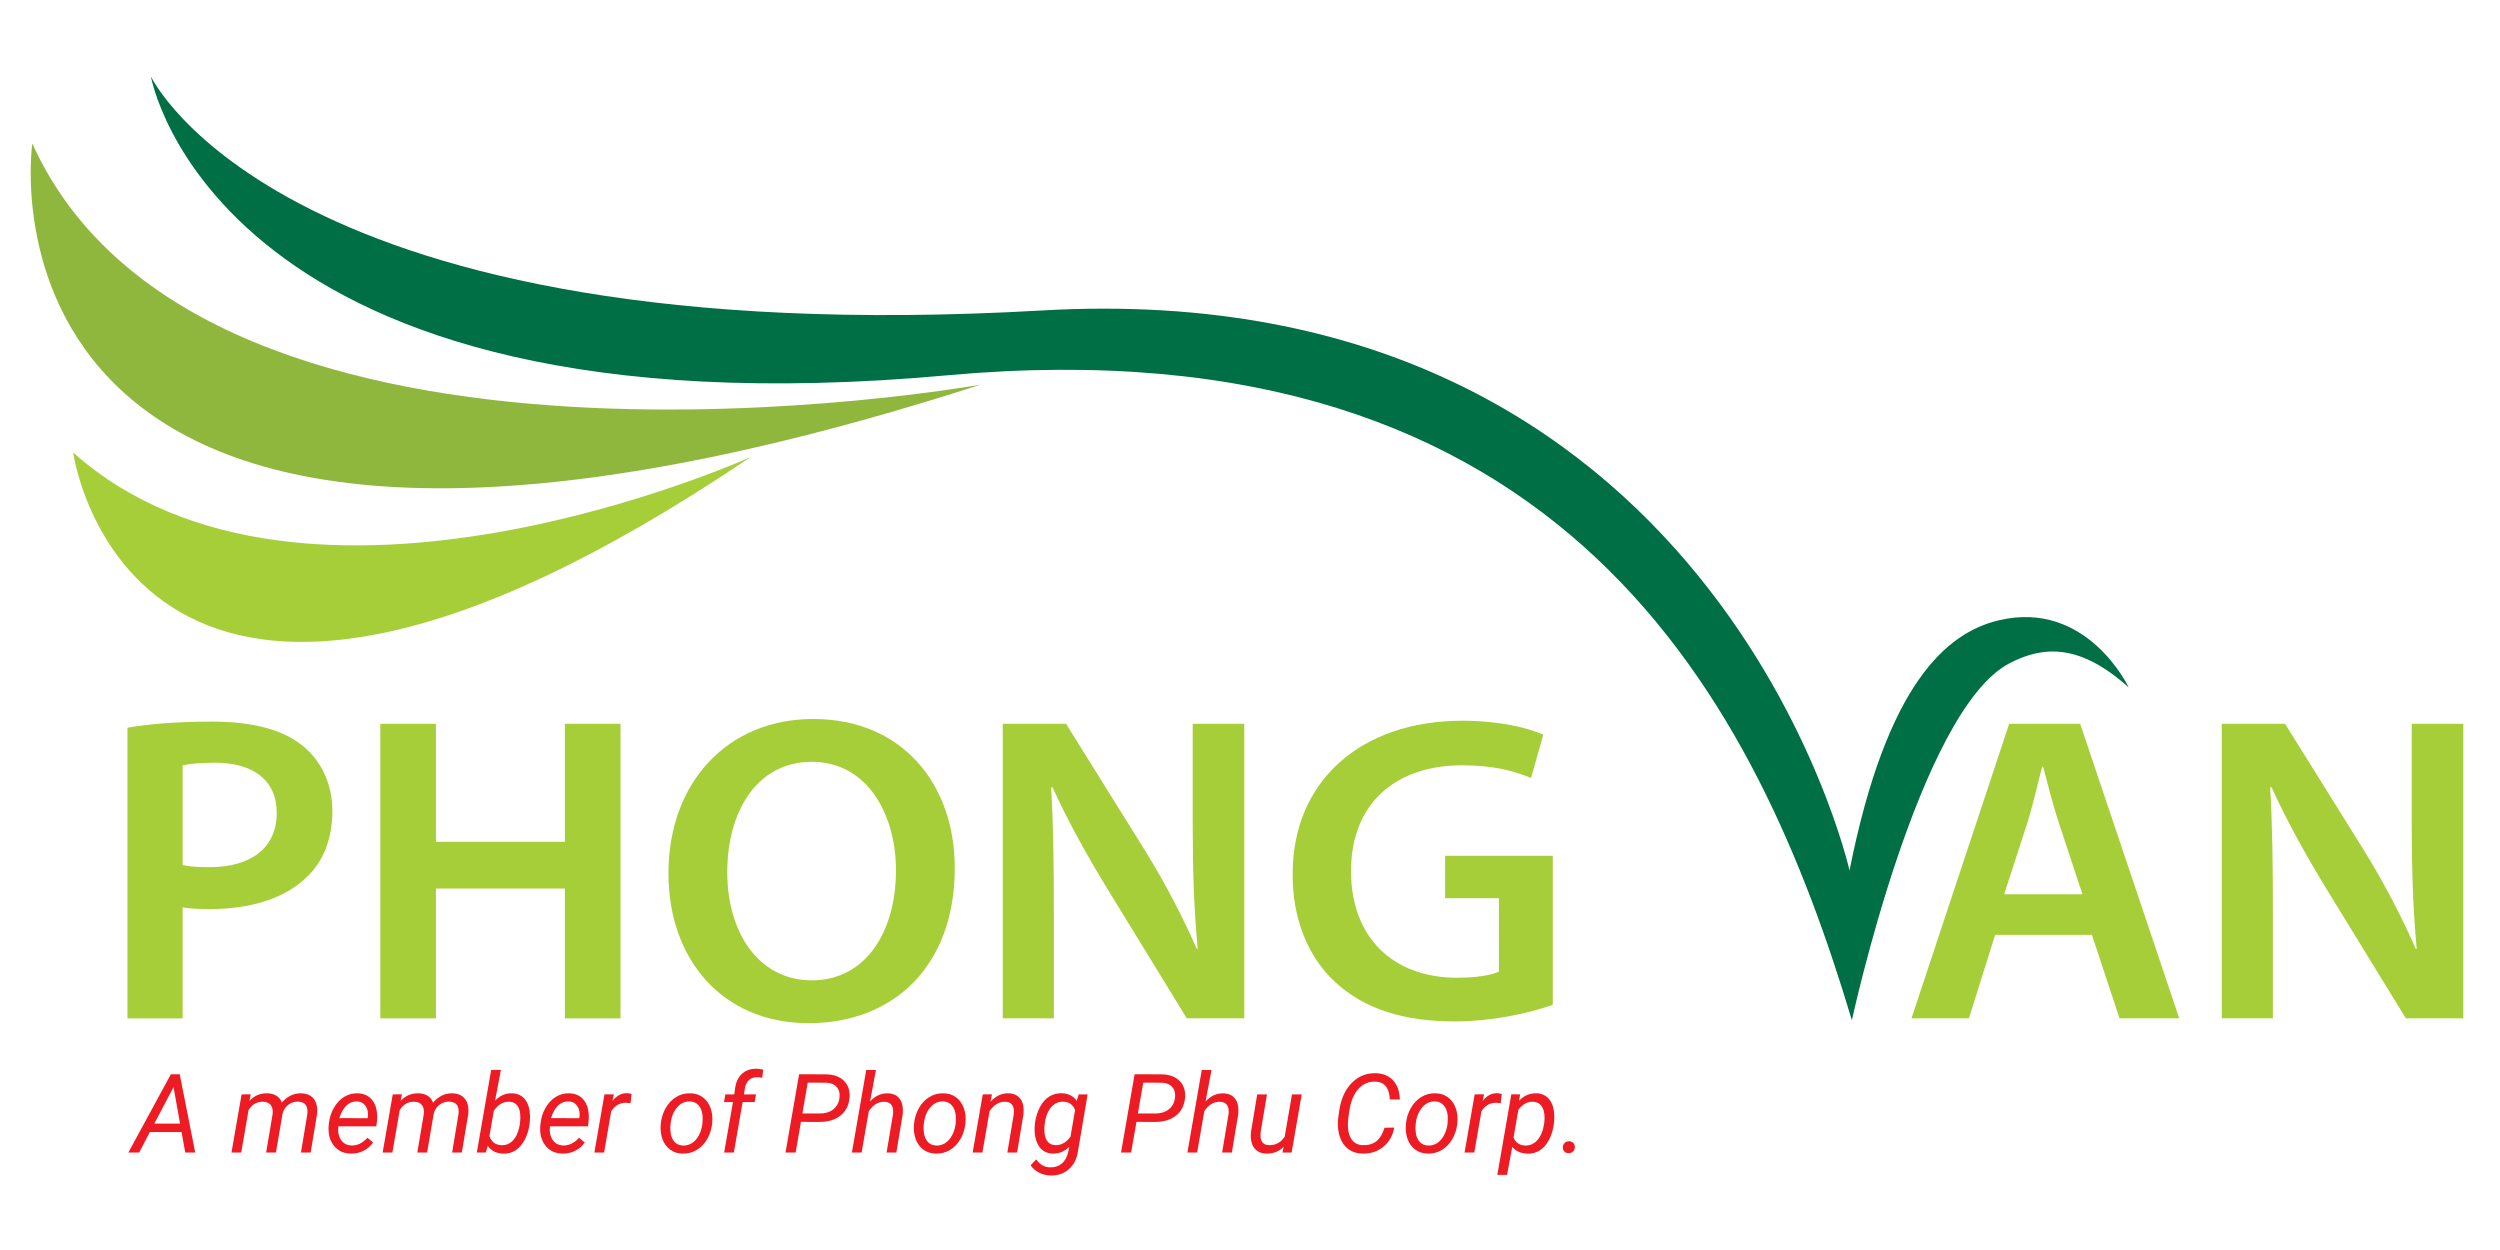 <?xml version="1.0" encoding="utf-8"?>
<!-- Generator: Adobe Illustrator 16.0.0, SVG Export Plug-In . SVG Version: 6.00 Build 0)  -->
<!DOCTYPE svg PUBLIC "-//W3C//DTD SVG 1.1//EN" "http://www.w3.org/Graphics/SVG/1.1/DTD/svg11.dtd">
<svg version="1.1" id="Layer_1" xmlns="http://www.w3.org/2000/svg" xmlns:xlink="http://www.w3.org/1999/xlink" x="0px" y="0px"
	 width="400px" height="200px" viewBox="0 0 400 200" enable-background="new 0 0 400 200" xml:space="preserve">
<g>
	<g>
		<path fill="#006F45" d="M24.146,12.232c0,0,10.155,58.464,127.427,47.816c99.164-9.002,129.643,52.739,144.728,103.201
			c0,0,10.717-49.56,25.209-57.122c5.472-2.857,11.319-3.116,19.077,3.857c0,0-6.656-14.147-20.854-10.717
			c-8.181,1.975-17.834,9.951-23.81,40.012c0,0-21.423-95.776-129.138-89.608C45.092,56.642,24.146,12.232,24.146,12.232z"/>
		<path fill="#8FB73E" d="M156.907,61.543c0,0-124.229,22.292-151.736-38.582C5.17,22.961-8.144,114.739,156.907,61.543z"/>
		<path fill="#A6CE39" d="M120.097,73.129c0,0-71.439,32.284-108.391-0.729C11.706,72.399,20.962,140.102,120.097,73.129z"/>
	</g>
	<g>
		<path fill="#A6CE39" d="M20.394,116.436c3.185-0.559,7.6-0.978,13.606-0.978c6.512,0,11.29,1.33,14.402,3.845
			c2.895,2.309,4.776,6.014,4.776,10.421c0,4.475-1.446,8.182-4.197,10.697c-3.545,3.43-9.119,5.036-15.416,5.036
			c-1.664,0-3.185-0.068-4.343-0.28v17.762h-8.829V116.436z M29.223,138.396c1.086,0.28,2.534,0.348,4.343,0.348
			c6.658,0,10.711-3.146,10.711-8.67c0-5.247-3.764-8.043-9.914-8.043c-2.46,0-4.199,0.212-5.14,0.419V138.396z"/>
		<path fill="#A6CE39" d="M69.75,115.807v18.882h20.627v-18.882h8.904v47.132h-8.904v-20.77H69.75v20.77h-8.899v-47.132H69.75z"/>
		<path fill="#A6CE39" d="M152.763,138.883c0,15.806-9.914,24.825-23.374,24.825c-13.752,0-22.436-10.138-22.436-23.985
			c0-14.475,9.408-24.685,23.158-24.685C144.37,115.038,152.763,125.457,152.763,138.883z M116.361,139.582
			c0,9.582,4.996,17.273,13.535,17.273c8.611,0,13.46-7.762,13.46-17.622c0-8.88-4.561-17.343-13.46-17.343
			C121.066,121.891,116.361,129.863,116.361,139.582z"/>
		<path fill="#A6CE39" d="M160.437,162.938v-47.132h10.132l12.591,20.21c3.258,5.244,6.08,10.697,8.324,15.806h0.146
			c-0.58-6.296-0.797-12.379-0.797-19.58v-16.436h8.25v47.132h-9.191l-12.737-20.77c-3.112-5.104-6.369-10.909-8.758-16.221
			l-0.217,0.069c0.362,6.083,0.435,12.306,0.435,20.069v16.852H160.437z"/>
		<path fill="#A6CE39" d="M248.444,160.771c-3.114,1.119-9.193,2.656-15.706,2.656c-8.252,0-14.475-2.026-19.106-6.293
			c-4.343-3.986-6.876-10.209-6.804-17.342c0-14.892,11.002-24.476,27.139-24.476c6.009,0,10.711,1.19,12.957,2.238l-1.955,6.925
			c-2.678-1.12-5.934-2.03-11.074-2.03c-10.421,0-17.731,5.945-17.731,16.924c0,10.698,6.803,17.062,16.937,17.062
			c3.183,0,5.571-0.419,6.73-0.98V143.71h-8.613v-6.784h17.228V160.771z"/>
		<path fill="#A6CE39" d="M319.222,149.583l-4.197,13.355h-9.19l15.634-47.132h11.362l15.85,47.132h-9.555l-4.414-13.355H319.222z
			 M333.191,143.079l-3.838-11.608c-0.939-2.867-1.735-6.082-2.459-8.809h-0.146c-0.721,2.727-1.447,6.012-2.314,8.809
			l-3.765,11.608H333.191z"/>
		<path fill="#A6CE39" d="M355.48,162.938v-47.132h10.133l12.594,20.21c3.256,5.244,6.078,10.697,8.322,15.806h0.143
			c-0.577-6.296-0.793-12.379-0.793-19.58v-16.436h8.25v47.132h-9.19l-12.738-20.77c-3.115-5.104-6.367-10.909-8.758-16.221
			l-0.217,0.069c0.361,6.083,0.435,12.306,0.435,20.069v16.852H355.48z"/>
	</g>
</g>
<g>
	<path fill="#ED1C24" d="M29.048,181.127h-5.072l-1.711,3.277h-1.728l6.801-12.521h1.419l2.477,12.521h-1.592L29.048,181.127z
		 M24.689,179.777h4.119l-1.04-5.839L24.689,179.777z"/>
	<path fill="#ED1C24" d="M40.115,175.092l-0.198,1.04c0.779-0.826,1.723-1.227,2.83-1.204c0.59,0.012,1.091,0.146,1.5,0.405
		c0.41,0.257,0.692,0.621,0.848,1.091c0.871-1.02,1.9-1.519,3.087-1.496c0.928,0.023,1.613,0.336,2.054,0.937
		c0.441,0.603,0.605,1.41,0.491,2.426l-1.023,6.114h-1.548l1.014-6.132c0.035-0.298,0.035-0.569,0-0.816
		c-0.109-0.78-0.619-1.179-1.53-1.195c-0.568-0.012-1.083,0.165-1.543,0.528c-0.462,0.365-0.758,0.841-0.891,1.433l-1.058,6.183
		h-1.564l1.032-6.123c0.074-0.636-0.022-1.126-0.288-1.47c-0.267-0.345-0.682-0.523-1.243-0.534
		c-0.969-0.022-1.74,0.419-2.312,1.325l-1.178,6.802h-1.557l1.617-9.305L40.115,175.092z"/>
	<path fill="#ED1C24" d="M56.127,184.576c-1.159-0.023-2.063-0.45-2.717-1.282c-0.654-0.83-0.929-1.895-0.826-3.189l0.042-0.369
		c0.098-0.924,0.371-1.766,0.822-2.529c0.449-0.761,0.998-1.337,1.647-1.724c0.646-0.387,1.346-0.572,2.098-0.555
		c0.957,0.023,1.708,0.341,2.252,0.955c0.545,0.612,0.844,1.445,0.895,2.492c0.018,0.374,0.006,0.746-0.035,1.119l-0.094,0.713
		h-6.079c-0.104,0.844,0.035,1.56,0.417,2.15c0.381,0.59,0.95,0.897,1.707,0.92c0.917,0.023,1.766-0.39,2.546-1.237l0.894,0.756
		c-0.39,0.562-0.893,1.002-1.509,1.319C57.57,184.434,56.884,184.587,56.127,184.576z M57.116,176.228
		c-0.642-0.019-1.202,0.199-1.682,0.653c-0.478,0.451-0.858,1.125-1.139,2.02l4.522,0.01l0.035-0.139
		c0.092-0.723-0.024-1.323-0.348-1.801C58.18,176.492,57.717,176.243,57.116,176.228z"/>
	<path fill="#ED1C24" d="M64.304,175.092l-0.198,1.04c0.78-0.826,1.723-1.227,2.829-1.204c0.59,0.012,1.091,0.146,1.5,0.405
		c0.411,0.257,0.692,0.621,0.848,1.091c0.871-1.02,1.899-1.519,3.086-1.496c0.929,0.023,1.614,0.336,2.055,0.937
		c0.441,0.603,0.605,1.41,0.49,2.426l-1.023,6.114h-1.548l1.014-6.132c0.035-0.298,0.035-0.569,0-0.816
		c-0.109-0.78-0.619-1.179-1.529-1.195c-0.568-0.012-1.083,0.165-1.544,0.528c-0.462,0.365-0.758,0.841-0.891,1.433l-1.058,6.183
		h-1.564l1.031-6.123c0.074-0.636-0.022-1.126-0.288-1.47c-0.267-0.345-0.682-0.523-1.244-0.534
		c-0.969-0.022-1.739,0.419-2.312,1.325l-1.178,6.802h-1.557l1.617-9.305L64.304,175.092z"/>
	<path fill="#ED1C24" d="M84.734,179.795c-0.114,0.951-0.375,1.81-0.782,2.57c-0.407,0.764-0.9,1.328-1.479,1.694
		c-0.579,0.367-1.221,0.541-1.926,0.525c-1.124-0.023-1.958-0.444-2.502-1.265l-0.319,1.084h-1.435l2.295-13.208h1.557l-0.937,4.936
		c0.745-0.826,1.651-1.227,2.717-1.204c0.894,0.023,1.591,0.353,2.089,0.989c0.5,0.636,0.762,1.514,0.791,2.63
		c0.006,0.368-0.012,0.723-0.051,1.067L84.734,179.795z M83.255,178.897c0.018-0.837-0.123-1.476-0.421-1.919
		c-0.298-0.444-0.754-0.679-1.368-0.701c-0.969-0.022-1.789,0.464-2.458,1.461l-0.697,4.044c0.344,0.945,0.988,1.43,1.935,1.452
		c0.607,0.023,1.139-0.157,1.595-0.541c0.456-0.384,0.801-0.921,1.036-1.61S83.239,179.664,83.255,178.897z"/>
	<path fill="#ED1C24" d="M89.988,184.576c-1.158-0.023-2.063-0.45-2.717-1.282c-0.653-0.83-0.929-1.895-0.826-3.189l0.043-0.369
		c0.097-0.924,0.371-1.766,0.821-2.529c0.449-0.761,0.998-1.337,1.647-1.724c0.646-0.387,1.346-0.572,2.098-0.555
		c0.957,0.023,1.707,0.341,2.252,0.955c0.544,0.612,0.843,1.445,0.894,2.492c0.018,0.374,0.006,0.746-0.035,1.119l-0.094,0.713
		h-6.079c-0.103,0.844,0.036,1.56,0.417,2.15c0.381,0.59,0.95,0.897,1.707,0.92c0.917,0.023,1.766-0.39,2.545-1.237l0.895,0.756
		c-0.39,0.562-0.893,1.002-1.51,1.319C91.432,184.434,90.746,184.587,89.988,184.576z M90.977,176.228
		c-0.642-0.019-1.202,0.199-1.681,0.653c-0.479,0.451-0.858,1.125-1.139,2.02l4.523,0.01l0.034-0.139
		c0.092-0.723-0.024-1.323-0.348-1.801C92.042,176.492,91.579,176.243,90.977,176.228z"/>
	<path fill="#ED1C24" d="M100.884,176.518l-0.73-0.076c-0.998,0-1.784,0.45-2.357,1.35l-1.143,6.613h-1.556l1.616-9.305l1.504-0.008
		l-0.232,1.082c0.658-0.864,1.436-1.286,2.33-1.264c0.189,0,0.436,0.044,0.74,0.129L100.884,176.518z"/>
	<path fill="#ED1C24" d="M110.446,174.928c0.78,0.012,1.447,0.224,2.003,0.637c0.556,0.412,0.968,0.981,1.234,1.707
		c0.268,0.725,0.357,1.517,0.271,2.376l-0.017,0.19c-0.109,0.905-0.378,1.725-0.808,2.454c-0.43,0.731-0.986,1.301-1.668,1.708
		c-0.682,0.406-1.431,0.599-2.245,0.576c-0.773-0.012-1.44-0.224-1.999-0.637c-0.559-0.412-0.967-0.975-1.226-1.686
		c-0.257-0.711-0.349-1.494-0.275-2.347c0.086-0.964,0.347-1.83,0.782-2.598c0.436-0.769,0.997-1.362,1.682-1.784
		C108.865,175.104,109.62,174.905,110.446,174.928z M107.281,179.915c-0.04,0.361-0.04,0.737,0,1.127
		c0.057,0.677,0.26,1.216,0.606,1.617c0.348,0.4,0.81,0.609,1.389,0.627c0.516,0.018,0.992-0.11,1.427-0.383
		c0.436-0.272,0.803-0.684,1.101-1.233c0.298-0.551,0.49-1.161,0.576-1.832c0.045-0.527,0.055-0.972,0.026-1.333
		c-0.069-0.693-0.278-1.241-0.627-1.643c-0.351-0.401-0.815-0.613-1.395-0.635c-0.802-0.019-1.484,0.297-2.045,0.943
		c-0.562,0.649-0.909,1.498-1.041,2.546L107.281,179.915z"/>
	<path fill="#ED1C24" d="M115.863,184.404l1.411-8.074h-1.437l0.214-1.23h1.428l0.154-1.101c0.149-0.935,0.51-1.666,1.084-2.193
		c0.601-0.55,1.369-0.818,2.304-0.807c0.292,0,0.662,0.049,1.109,0.146l-0.189,1.306c-0.275-0.058-0.554-0.092-0.834-0.104
		c-0.539,0-0.975,0.168-1.311,0.502c-0.335,0.334-0.543,0.778-0.623,1.333l-0.138,0.917h1.926l-0.215,1.23h-1.926l-1.402,8.074
		H115.863z"/>
	<path fill="#ED1C24" d="M128.15,179.502l-0.851,4.902h-1.616l2.175-12.521l4.179,0.009c1.29,0,2.284,0.343,2.983,1.027
		c0.699,0.686,1.001,1.596,0.903,2.73c-0.104,1.197-0.581,2.141-1.432,2.829c-0.852,0.688-1.974,1.031-3.367,1.031L128.15,179.502z
		 M128.382,178.153l2.786,0.007c0.878,0,1.597-0.221,2.159-0.665c0.562-0.441,0.891-1.057,0.989-1.845
		c0.091-0.708-0.055-1.282-0.439-1.722c-0.384-0.441-0.944-0.671-1.677-0.694l-2.966-0.01L128.382,178.153z"/>
	<path fill="#ED1C24" d="M139.208,176.234c0.814-0.888,1.751-1.321,2.812-1.299c0.871,0.012,1.517,0.312,1.939,0.9
		c0.421,0.587,0.578,1.411,0.468,2.471l-1.014,6.098h-1.557l1.023-6.109c0.035-0.281,0.037-0.542,0.008-0.781
		c-0.097-0.8-0.57-1.21-1.418-1.228c-0.952-0.022-1.771,0.476-2.459,1.493l-1.152,6.625h-1.556l2.295-13.208h1.557L139.208,176.234z
		"/>
	<path fill="#ED1C24" d="M150.963,174.928c0.78,0.012,1.447,0.224,2.003,0.637c0.556,0.412,0.968,0.981,1.235,1.707
		c0.267,0.725,0.357,1.517,0.271,2.376l-0.018,0.19c-0.109,0.905-0.378,1.725-0.808,2.454c-0.43,0.731-0.986,1.301-1.668,1.708
		c-0.682,0.406-1.431,0.599-2.245,0.576c-0.773-0.012-1.44-0.224-1.999-0.637c-0.559-0.412-0.967-0.975-1.226-1.686
		c-0.258-0.711-0.35-1.494-0.275-2.347c0.086-0.964,0.347-1.83,0.783-2.598c0.436-0.769,0.997-1.362,1.681-1.784
		C149.383,175.104,150.138,174.905,150.963,174.928z M147.799,179.915c-0.04,0.361-0.04,0.737,0,1.127
		c0.058,0.677,0.26,1.216,0.606,1.617c0.347,0.4,0.81,0.609,1.389,0.627c0.516,0.018,0.992-0.11,1.427-0.383
		s0.803-0.684,1.101-1.233c0.298-0.551,0.491-1.161,0.576-1.832c0.046-0.527,0.055-0.972,0.026-1.333
		c-0.069-0.693-0.279-1.241-0.627-1.643c-0.35-0.401-0.815-0.613-1.394-0.635c-0.803-0.019-1.485,0.297-2.046,0.943
		c-0.563,0.649-0.909,1.498-1.041,2.546L147.799,179.915z"/>
	<path fill="#ED1C24" d="M158.711,175.092l-0.224,1.178c0.837-0.918,1.789-1.364,2.855-1.342c0.877,0.023,1.524,0.326,1.943,0.912
		c0.419,0.584,0.573,1.407,0.464,2.467l-1.015,6.098h-1.557l1.024-6.116c0.034-0.281,0.037-0.541,0.008-0.782
		c-0.097-0.801-0.57-1.211-1.418-1.229c-0.935-0.017-1.754,0.481-2.459,1.495l-1.152,6.632h-1.556l1.616-9.305L158.711,175.092z"/>
	<path fill="#ED1C24" d="M165.59,179.735c0.138-1.016,0.411-1.897,0.821-2.645c0.41-0.749,0.908-1.302,1.497-1.66
		c0.587-0.357,1.23-0.528,1.93-0.512c1.078,0.023,1.892,0.431,2.442,1.221l0.31-1.04h1.428l-1.548,9.106
		c-0.166,1.187-0.647,2.138-1.444,2.851c-0.797,0.714-1.781,1.053-2.95,1.019c-0.631-0.012-1.233-0.16-1.81-0.447
		c-0.576-0.287-1.03-0.679-1.363-1.178l0.886-0.955c0.561,0.832,1.304,1.259,2.227,1.282c0.74,0.022,1.366-0.184,1.879-0.619
		s0.853-1.055,1.02-1.857l0.172-0.825c-0.757,0.756-1.643,1.123-2.658,1.101c-0.579-0.018-1.082-0.173-1.509-0.469
		c-0.427-0.295-0.758-0.723-0.993-1.281c-0.236-0.559-0.365-1.183-0.388-1.87C165.527,180.618,165.544,180.21,165.59,179.735z
		 M167.095,180.615c-0.018,0.818,0.125,1.452,0.425,1.902c0.301,0.449,0.755,0.686,1.363,0.707c0.929,0.023,1.729-0.432,2.399-1.364
		l0.731-4.269c-0.344-0.848-0.966-1.288-1.866-1.322c-0.843-0.023-1.535,0.32-2.077,1.03c-0.541,0.71-0.861,1.669-0.959,2.878
		L167.095,180.615z"/>
	<path fill="#ED1C24" d="M181.833,179.502l-0.851,4.902h-1.616l2.175-12.521l4.179,0.009c1.29,0,2.284,0.343,2.984,1.027
		c0.699,0.686,1,1.596,0.903,2.73c-0.104,1.197-0.581,2.141-1.431,2.829c-0.852,0.688-1.974,1.031-3.367,1.031L181.833,179.502z
		 M182.065,178.153l2.786,0.007c0.878,0,1.597-0.221,2.159-0.665c0.562-0.441,0.891-1.057,0.989-1.845
		c0.091-0.708-0.055-1.282-0.439-1.722c-0.384-0.441-0.944-0.671-1.677-0.694l-2.966-0.01L182.065,178.153z"/>
	<path fill="#ED1C24" d="M192.891,176.234c0.815-0.888,1.752-1.321,2.812-1.299c0.871,0.012,1.518,0.312,1.939,0.9
		c0.421,0.587,0.578,1.411,0.468,2.471l-1.014,6.098h-1.557l1.024-6.109c0.034-0.281,0.037-0.542,0.008-0.781
		c-0.098-0.8-0.57-1.21-1.418-1.228c-0.952-0.022-1.772,0.476-2.46,1.493l-1.151,6.625h-1.556l2.295-13.208h1.558L192.891,176.234z"
		/>
	<path fill="#ED1C24" d="M205.386,183.484c-0.729,0.75-1.654,1.114-2.777,1.092c-0.889-0.023-1.548-0.342-1.974-0.954
		c-0.428-0.615-0.586-1.452-0.478-2.511l0.998-6.012h1.556l-1.006,6.036c-0.029,0.253-0.035,0.499-0.018,0.74
		c0.029,0.412,0.151,0.736,0.37,0.971c0.217,0.236,0.521,0.362,0.911,0.378c1.112,0.035,1.972-0.414,2.58-1.349l1.169-6.776h1.557
		l-1.616,9.305h-1.471L205.386,183.484z"/>
	<path fill="#ED1C24" d="M223.081,180.413c-0.241,1.297-0.826,2.322-1.758,3.079s-2.049,1.118-3.349,1.084
		c-0.775-0.018-1.452-0.208-2.029-0.572c-0.581-0.364-1.029-0.889-1.352-1.573c-0.32-0.686-0.498-1.443-0.532-2.274
		c-0.023-0.47-0.004-0.929,0.061-1.376l0.146-1.032c0.27-1.88,0.93-3.363,1.981-4.45c1.053-1.085,2.332-1.615,3.839-1.586
		c1.176,0.022,2.107,0.402,2.796,1.139c0.688,0.738,1.051,1.76,1.092,3.066h-1.607c-0.075-1.754-0.763-2.701-2.063-2.838
		l-0.284-0.017c-1.084-0.029-1.988,0.373-2.713,1.208c-0.726,0.833-1.193,1.973-1.406,3.417l-0.189,1.299l-0.051,0.757
		c-0.034,1.055,0.152,1.894,0.563,2.515c0.409,0.623,1.019,0.945,1.826,0.967c0.872,0.03,1.593-0.179,2.163-0.626
		s1.004-1.167,1.303-2.159L223.081,180.413z"/>
	<path fill="#ED1C24" d="M229.669,174.928c0.779,0.012,1.447,0.224,2.003,0.637c0.557,0.412,0.968,0.981,1.233,1.707
		c0.268,0.725,0.357,1.517,0.271,2.376l-0.017,0.19c-0.109,0.905-0.378,1.725-0.809,2.454c-0.431,0.731-0.986,1.301-1.668,1.708
		c-0.683,0.406-1.431,0.599-2.244,0.576c-0.773-0.012-1.44-0.224-2-0.637c-0.559-0.412-0.967-0.975-1.226-1.686
		c-0.257-0.711-0.349-1.494-0.274-2.347c0.086-0.964,0.347-1.83,0.782-2.598c0.436-0.769,0.996-1.362,1.681-1.784
		C228.088,175.104,228.843,174.905,229.669,174.928z M226.505,179.915c-0.041,0.361-0.041,0.737,0,1.127
		c0.057,0.677,0.259,1.216,0.605,1.617c0.347,0.4,0.81,0.609,1.389,0.627c0.516,0.018,0.991-0.11,1.427-0.383
		c0.437-0.272,0.804-0.684,1.101-1.233c0.299-0.551,0.492-1.161,0.576-1.832c0.046-0.527,0.056-0.972,0.027-1.333
		c-0.069-0.693-0.278-1.241-0.628-1.643c-0.351-0.401-0.814-0.613-1.395-0.635c-0.802-0.019-1.484,0.297-2.045,0.943
		c-0.562,0.649-0.909,1.498-1.041,2.546L226.505,179.915z"/>
	<path fill="#ED1C24" d="M240.116,176.518l-0.73-0.076c-0.997,0-1.783,0.45-2.356,1.35l-1.144,6.613h-1.556l1.616-9.305l1.505-0.008
		l-0.231,1.082c0.658-0.864,1.436-1.286,2.329-1.264c0.189,0,0.437,0.044,0.74,0.129L240.116,176.518z"/>
	<path fill="#ED1C24" d="M248.62,179.795c-0.114,0.945-0.37,1.798-0.766,2.554c-0.395,0.757-0.885,1.323-1.47,1.698
		c-0.584,0.375-1.232,0.554-1.943,0.538c-1.078-0.023-1.904-0.387-2.477-1.093l-0.834,4.489h-1.557l2.235-12.882l1.411-0.008
		l-0.172,1.04c0.768-0.826,1.688-1.227,2.76-1.204c0.894,0.023,1.591,0.353,2.09,0.989c0.498,0.636,0.762,1.514,0.791,2.63
		c0.005,0.368-0.01,0.723-0.044,1.067L248.62,179.795z M247.089,179.619l0.044-0.722c0-0.837-0.159-1.476-0.478-1.919
		c-0.318-0.444-0.778-0.679-1.381-0.701c-0.899-0.022-1.676,0.404-2.329,1.279l-0.783,4.458c0.351,0.824,0.978,1.249,1.884,1.271
		c0.773,0.018,1.432-0.285,1.973-0.905C246.561,181.759,246.917,180.839,247.089,179.619z"/>
	<path fill="#ED1C24" d="M251.011,182.599c0.281-0.006,0.514,0.079,0.696,0.258c0.184,0.178,0.272,0.407,0.267,0.687
		c-0.005,0.281-0.101,0.509-0.282,0.685c-0.185,0.176-0.413,0.268-0.688,0.279s-0.502-0.068-0.68-0.236
		c-0.178-0.169-0.268-0.395-0.268-0.675c0-0.281,0.09-0.515,0.268-0.701C250.501,182.709,250.73,182.609,251.011,182.599z"/>
</g>
</svg>
